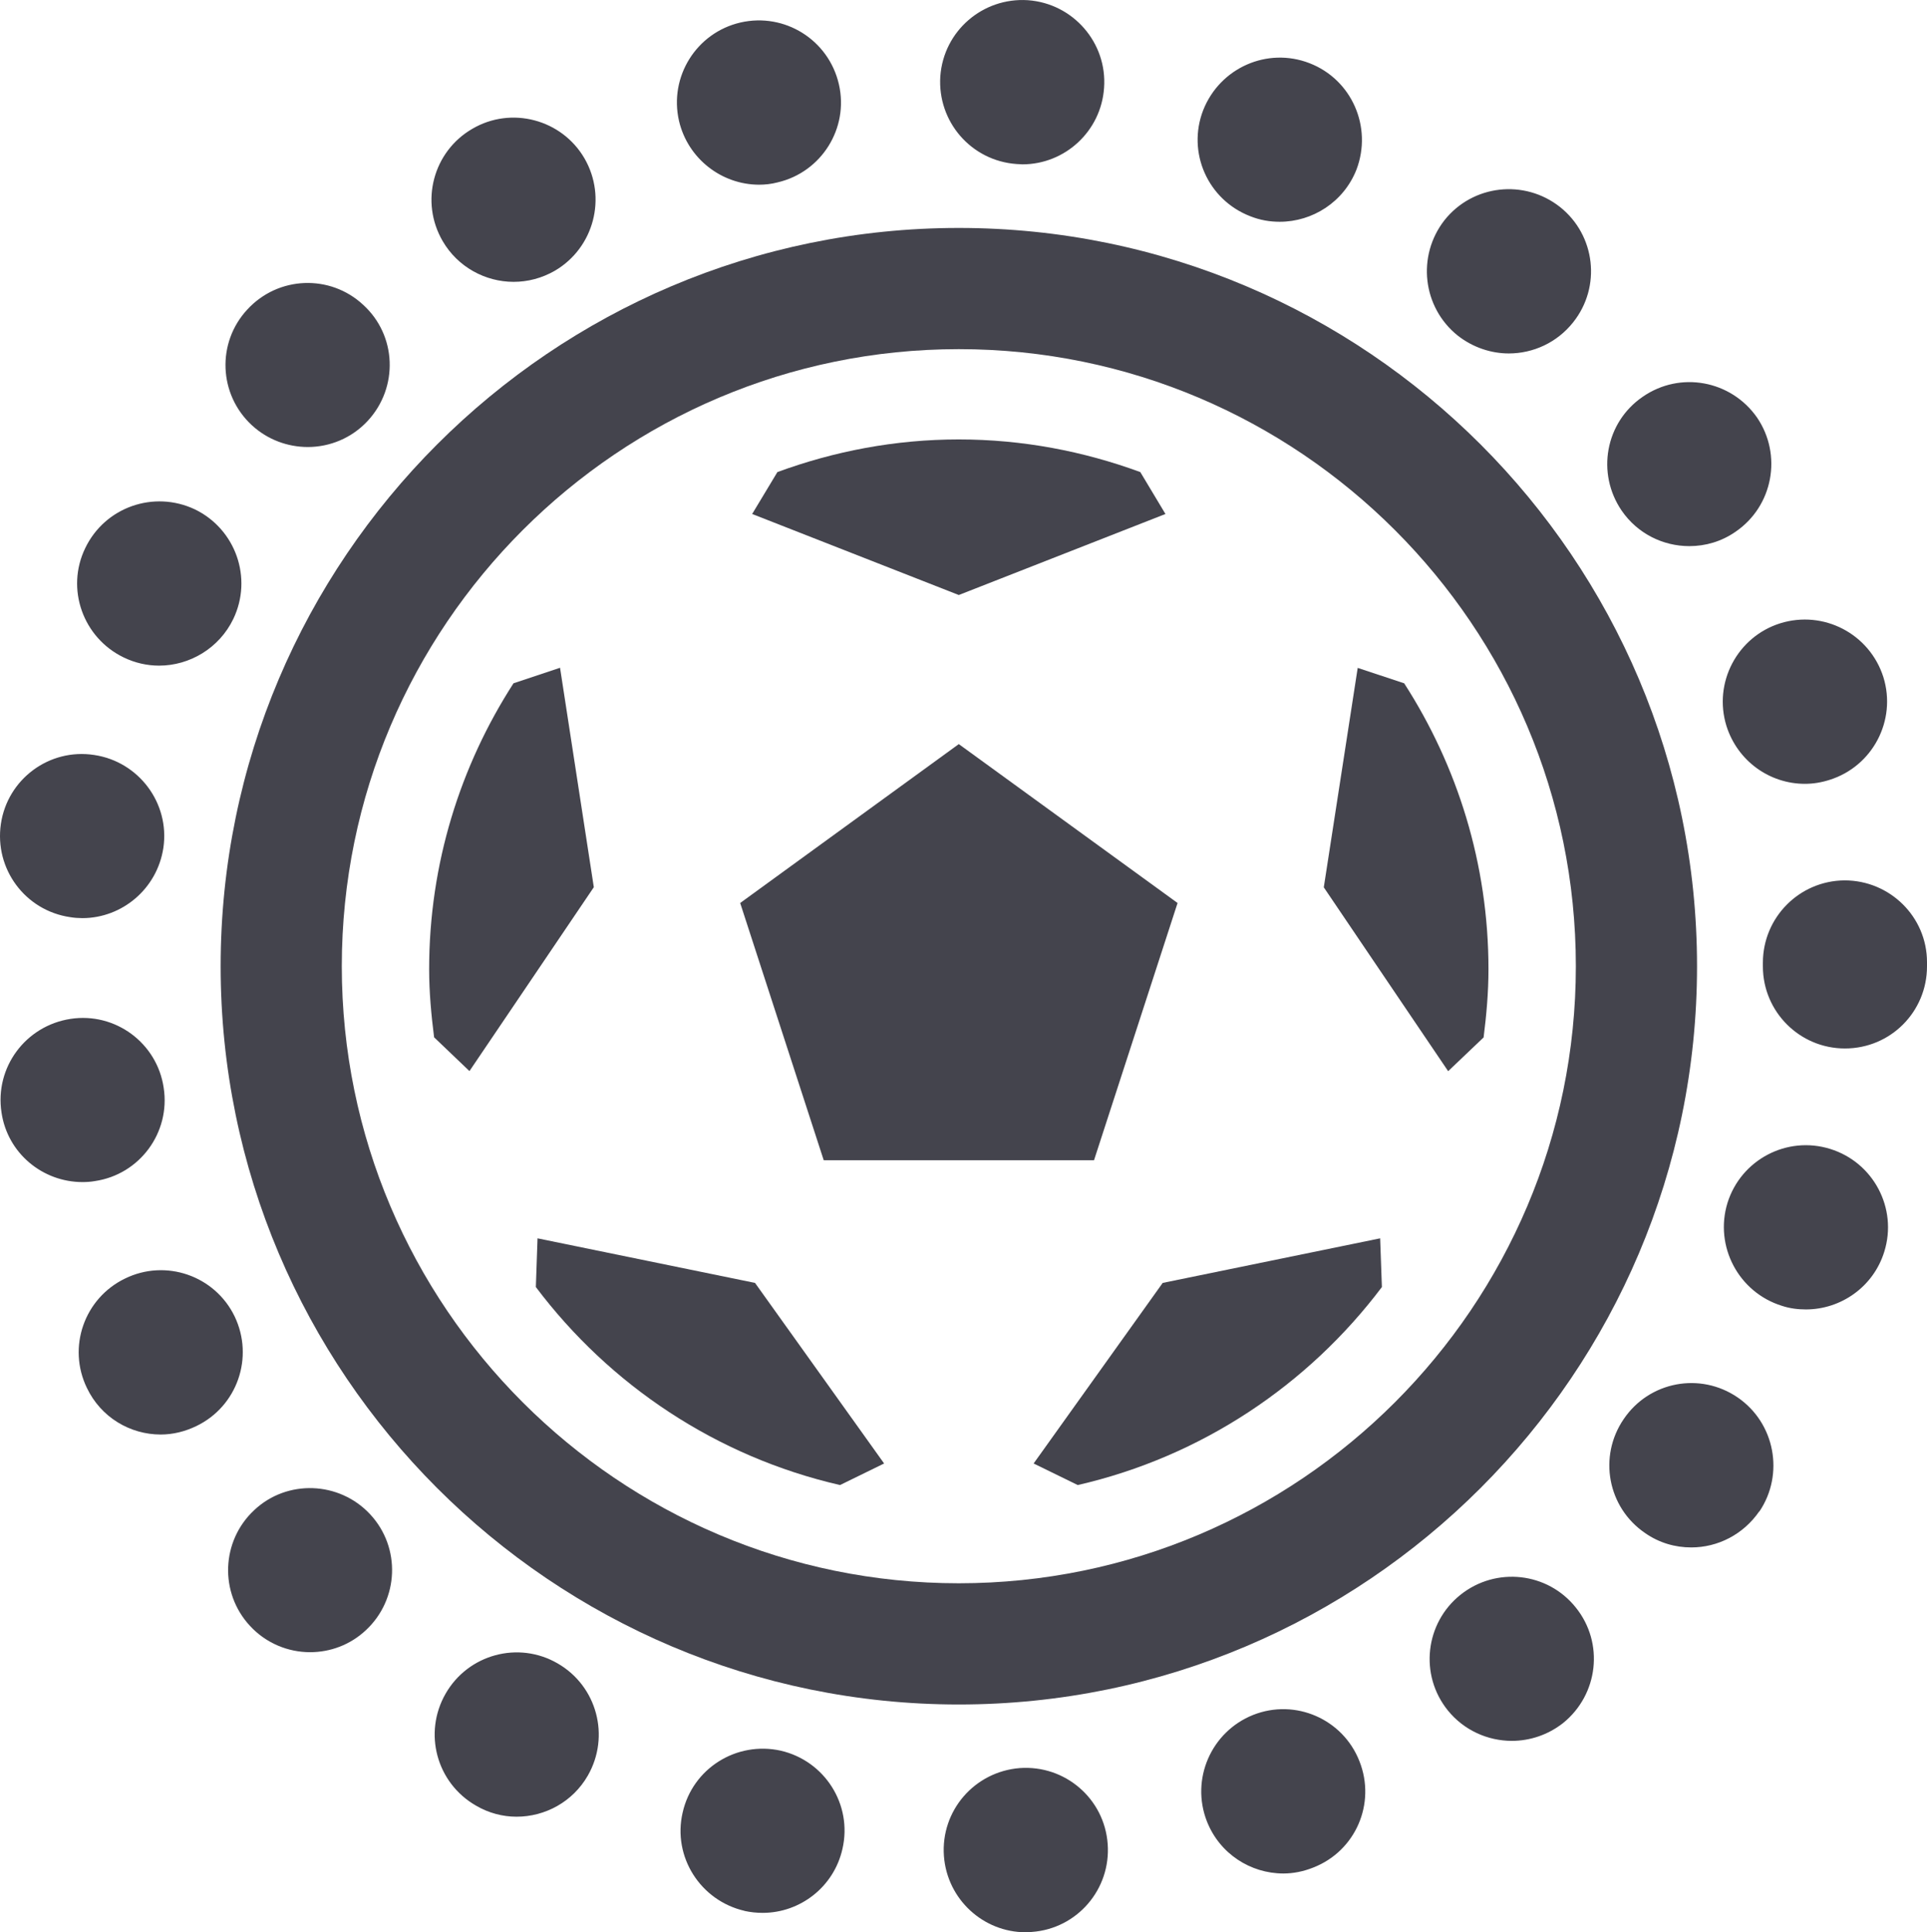 <?xml version="1.0" encoding="iso-8859-1"?>
<!-- Generator: Adobe Illustrator 16.0.0, SVG Export Plug-In . SVG Version: 6.00 Build 0)  -->
<!DOCTYPE svg PUBLIC "-//W3C//DTD SVG 1.1//EN" "http://www.w3.org/Graphics/SVG/1.1/DTD/svg11.dtd">
<svg version="1.1" xmlns="http://www.w3.org/2000/svg" xmlns:xlink="http://www.w3.org/1999/xlink" x="0px" y="0px"
	 width="58.707px" height="58.855px" viewBox="0 0 58.707 58.855" style="enable-background:new 0 0 58.707 58.855;"
	 xml:space="preserve">
<g id="_x30_8_x5F_soccer_x5F_logo">
	<g>
		<g>
			<path style="fill:#44444D;" d="M29.21,51.918c-12.4,0-22.488-10.087-22.488-22.486c0-12.4,10.088-22.489,22.488-22.489
				c12.403,0,22.491,10.088,22.491,22.489C51.701,41.831,41.613,51.918,29.21,51.918z M29.21,10.635
				c-10.364,0-18.797,8.432-18.797,18.796c0,10.363,8.433,18.795,18.797,18.795c10.366,0,18.799-8.432,18.799-18.795
				C48.01,19.067,39.576,10.635,29.21,10.635z"/>
		</g>
		<g>
			<path style="fill:#44444D;" d="M28.757,56.535c-0.101-1.38,0.93-2.57,2.309-2.68l0,0c1.381-0.1,2.58,0.93,2.68,2.311l0,0
				c0.102,1.379-0.93,2.58-2.309,2.68l0,0l0,0l0,0c-0.061,0-0.121,0.01-0.191,0.01l0,0C29.957,58.855,28.857,57.855,28.757,56.535z
				 M22.677,58.205c0,0,0,0,0.01,0l0,0c-1.351-0.31-2.2-1.65-1.891-2.99l0,0c0.301-1.35,1.641-2.189,2.99-1.89l0,0
				c1.34,0.31,2.19,1.64,1.88,2.99l0,0c-0.26,1.16-1.29,1.95-2.43,1.95l0,0C23.057,58.266,22.867,58.246,22.677,58.205z
				 M36.768,55.476c-0.5-1.28,0.129-2.729,1.41-3.24l0,0c1.289-0.51,2.738,0.13,3.238,1.41l0,0c0.512,1.29-0.119,2.739-1.408,3.239
				l0,0c-0.301,0.121-0.611,0.181-0.91,0.181l0,0C38.098,57.065,37.156,56.465,36.768,55.476z M14.497,54.996
				c-1.2-0.691-1.609-2.211-0.92-3.41l0,0c0.69-1.201,2.22-1.61,3.41-0.92l0,0c1.2,0.689,1.61,2.219,0.92,3.42l0,0
				c-0.46,0.799-1.3,1.25-2.17,1.25l0,0C15.317,55.336,14.887,55.226,14.497,54.996z M44.107,52.096
				c-0.871-1.08-0.691-2.66,0.389-3.521l0,0c1.08-0.86,2.65-0.69,3.512,0.39l0,0c0.869,1.08,0.689,2.65-0.391,3.521l0,0l0,0l0,0
				c-0.461,0.36-1.01,0.54-1.561,0.54l0,0C45.326,53.025,44.598,52.705,44.107,52.096z M7.617,49.525
				c-0.939-1.01-0.88-2.59,0.13-3.529l0,0c1-0.941,2.59-0.881,3.53,0.129l0,0c0.94,1.01,0.88,2.59-0.13,3.53l0,0
				c-0.48,0.45-1.09,0.67-1.7,0.67l0,0C8.777,50.325,8.107,50.055,7.617,49.525z M50.117,46.695c-1.141-0.779-1.43-2.33-0.65-3.47
				l0,0c0.779-1.15,2.33-1.44,3.471-0.66l0,0c1.139,0.78,1.43,2.34,0.66,3.479l0,0c0,0,0,0,0-0.01l0,0
				c-0.49,0.711-1.271,1.1-2.07,1.1l0,0C51.037,47.135,50.547,46.996,50.117,46.695z M2.647,42.275c-0.601-1.24-0.08-2.73,1.16-3.33
				l0,0c1.239-0.609,2.739-0.09,3.34,1.15l0,0c0.6,1.25,0.08,2.74-1.16,3.34l0,0c-0.35,0.17-0.72,0.26-1.09,0.26l0,0
				C3.967,43.695,3.077,43.176,2.647,42.275z M54.287,39.775c-1.32-0.41-2.061-1.811-1.66-3.13l0,0
				c0.41-1.32,1.811-2.06,3.131-1.649l0,0c1.318,0.409,2.059,1.809,1.648,3.129l0,0c-0.33,1.07-1.32,1.76-2.389,1.76l0,0
				C54.777,39.885,54.527,39.855,54.287,39.775z M0.046,33.885c-0.21-1.369,0.73-2.639,2.101-2.85l0,0c1.36-0.21,2.64,0.73,2.84,2.1
				l0,0c0.21,1.361-0.729,2.641-2.1,2.841l0,0c-0.12,0.021-0.25,0.03-0.37,0.03l0,0C1.296,36.006,0.227,35.125,0.046,33.885z
				 M53.707,29.436c0-0.02,0-0.04,0-0.06l0,0c0-0.02,0-0.03,0-0.05l0,0c0-1.38,1.109-2.5,2.49-2.51l0,0c1.379,0,2.51,1.11,2.51,2.49
				l0,0c0,0.01,0,0.02,0,0.02l0,0c0,0.04,0,0.07,0,0.11l0,0c0,1.38-1.109,2.5-2.5,2.5l0,0
				C54.826,31.936,53.707,30.815,53.707,29.436z M2.137,27.936c-1.37-0.2-2.311-1.47-2.11-2.84l0,0c0.2-1.36,1.47-2.31,2.84-2.1l0,0
				c1.36,0.2,2.311,1.47,2.11,2.83l0,0c-0.19,1.25-1.26,2.14-2.47,2.14l0,0C2.376,27.965,2.257,27.956,2.137,27.936z M52.598,22.115
				L52.598,22.115c-0.41-1.32,0.33-2.72,1.639-3.13l0,0c1.32-0.41,2.721,0.32,3.141,1.64l0,0c0.41,1.32-0.33,2.72-1.641,3.13l0,0
				c-0.25,0.08-0.5,0.12-0.75,0.12l0,0C53.916,23.875,52.938,23.186,52.598,22.115z M3.767,20.025c-1.24-0.6-1.771-2.09-1.17-3.33
				l0,0c0.6-1.25,2.09-1.77,3.34-1.18l0,0c1.24,0.6,1.77,2.09,1.17,3.34l0,0c-0.43,0.89-1.33,1.42-2.26,1.42l0,0
				C4.487,20.275,4.117,20.195,3.767,20.025z M49.406,15.555L49.406,15.555c-0.779-1.14-0.5-2.69,0.641-3.47l0,0
				c1.141-0.79,2.689-0.5,3.48,0.63l0,0c0.779,1.14,0.49,2.7-0.65,3.48l0,0c-0.43,0.3-0.92,0.44-1.41,0.44l0,0
				C50.666,16.635,49.887,16.255,49.406,15.555z M7.677,12.956c-1.021-0.94-1.08-2.52-0.141-3.53l0,0
				c0.94-1.02,2.521-1.08,3.53-0.14l0,0c1.02,0.93,1.08,2.51,0.14,3.53l0,0c-0.489,0.53-1.16,0.8-1.83,0.8l0,0
				C8.767,13.615,8.157,13.396,7.677,12.956z M44.416,10.226c-1.08-0.86-1.26-2.43-0.408-3.52l0,0c0.859-1.08,2.43-1.26,3.52-0.4
				l0,0c1.08,0.86,1.26,2.43,0.4,3.51l0,0c-0.49,0.62-1.221,0.95-1.961,0.95l0,0C45.428,10.766,44.877,10.585,44.416,10.226z
				 M13.487,7.345c-0.7-1.2-0.29-2.73,0.9-3.42l0,0c1.189-0.7,2.729-0.29,3.42,0.9l0,0c0.689,1.19,0.29,2.72-0.9,3.42l0,0
				c-0.399,0.23-0.83,0.34-1.26,0.34l0,0C14.787,8.585,13.947,8.135,13.487,7.345z M38.086,6.585L38.086,6.585
				c-1.289-0.5-1.93-1.94-1.43-3.23l0,0c0.51-1.29,1.951-1.93,3.24-1.43l0,0c1.291,0.5,1.92,1.95,1.43,3.24l0,0
				c-0.389,0.99-1.34,1.59-2.34,1.59l0,0C38.688,6.755,38.387,6.706,38.086,6.585z M20.687,3.686c-0.311-1.35,0.53-2.69,1.87-3l0,0
				c1.35-0.31,2.689,0.53,3,1.88l0,0c0.31,1.34-0.53,2.68-1.87,2.99l0,0c-0.19,0.05-0.38,0.07-0.561,0.07l0,0
				C21.987,5.625,20.957,4.835,20.687,3.686z M30.967,4.996L30.967,4.996c-1.38-0.1-2.41-1.29-2.32-2.67l0,0
				c0.1-1.38,1.29-2.41,2.669-2.32l0,0l0,0l0,0c1.381,0.1,2.42,1.3,2.32,2.67l0,0c-0.09,1.32-1.189,2.33-2.49,2.33l0,0
				C31.086,5.005,31.027,4.996,30.967,4.996z"/>
		</g>
		<g>
			<polygon style="fill:#44444D;" points="33.33,35.34 35.875,27.505 29.21,22.665 22.55,27.505 25.095,35.34 			"/>
			<path style="fill:#44444D;" d="M35.506,15.656l-0.766-1.277c-1.727-0.633-3.584-0.994-5.53-0.994c-1.943,0-3.8,0.361-5.526,0.994
				l-0.769,1.277l6.295,2.468L35.506,15.656z"/>
			<path style="fill:#44444D;" d="M42.779,20.813l-1.416-0.469l-1.033,6.684l3.789,5.6l1.08-1.029
				c0.086-0.682,0.148-1.369,0.148-2.074C45.348,26.312,44.398,23.326,42.779,20.813z"/>
			<path style="fill:#44444D;" d="M35.422,39.077l-3.932,5.5l1.344,0.657c3.764-0.864,7.016-3.045,9.266-6.031l-0.053-1.484
				L35.422,39.077z"/>
			<path style="fill:#44444D;" d="M16.376,37.719l-0.051,1.484c2.248,2.986,5.502,5.167,9.267,6.031l1.343-0.657l-3.933-5.5
				L16.376,37.719z"/>
			<path style="fill:#44444D;" d="M17.062,20.34l-1.418,0.473c-1.62,2.513-2.57,5.499-2.57,8.711c0,0.705,0.065,1.392,0.151,2.072
				l1.077,1.029l3.789-5.601L17.062,20.34z"/>
		</g>
	</g>
</g>
<g id="Layer_1">
</g>
</svg>
